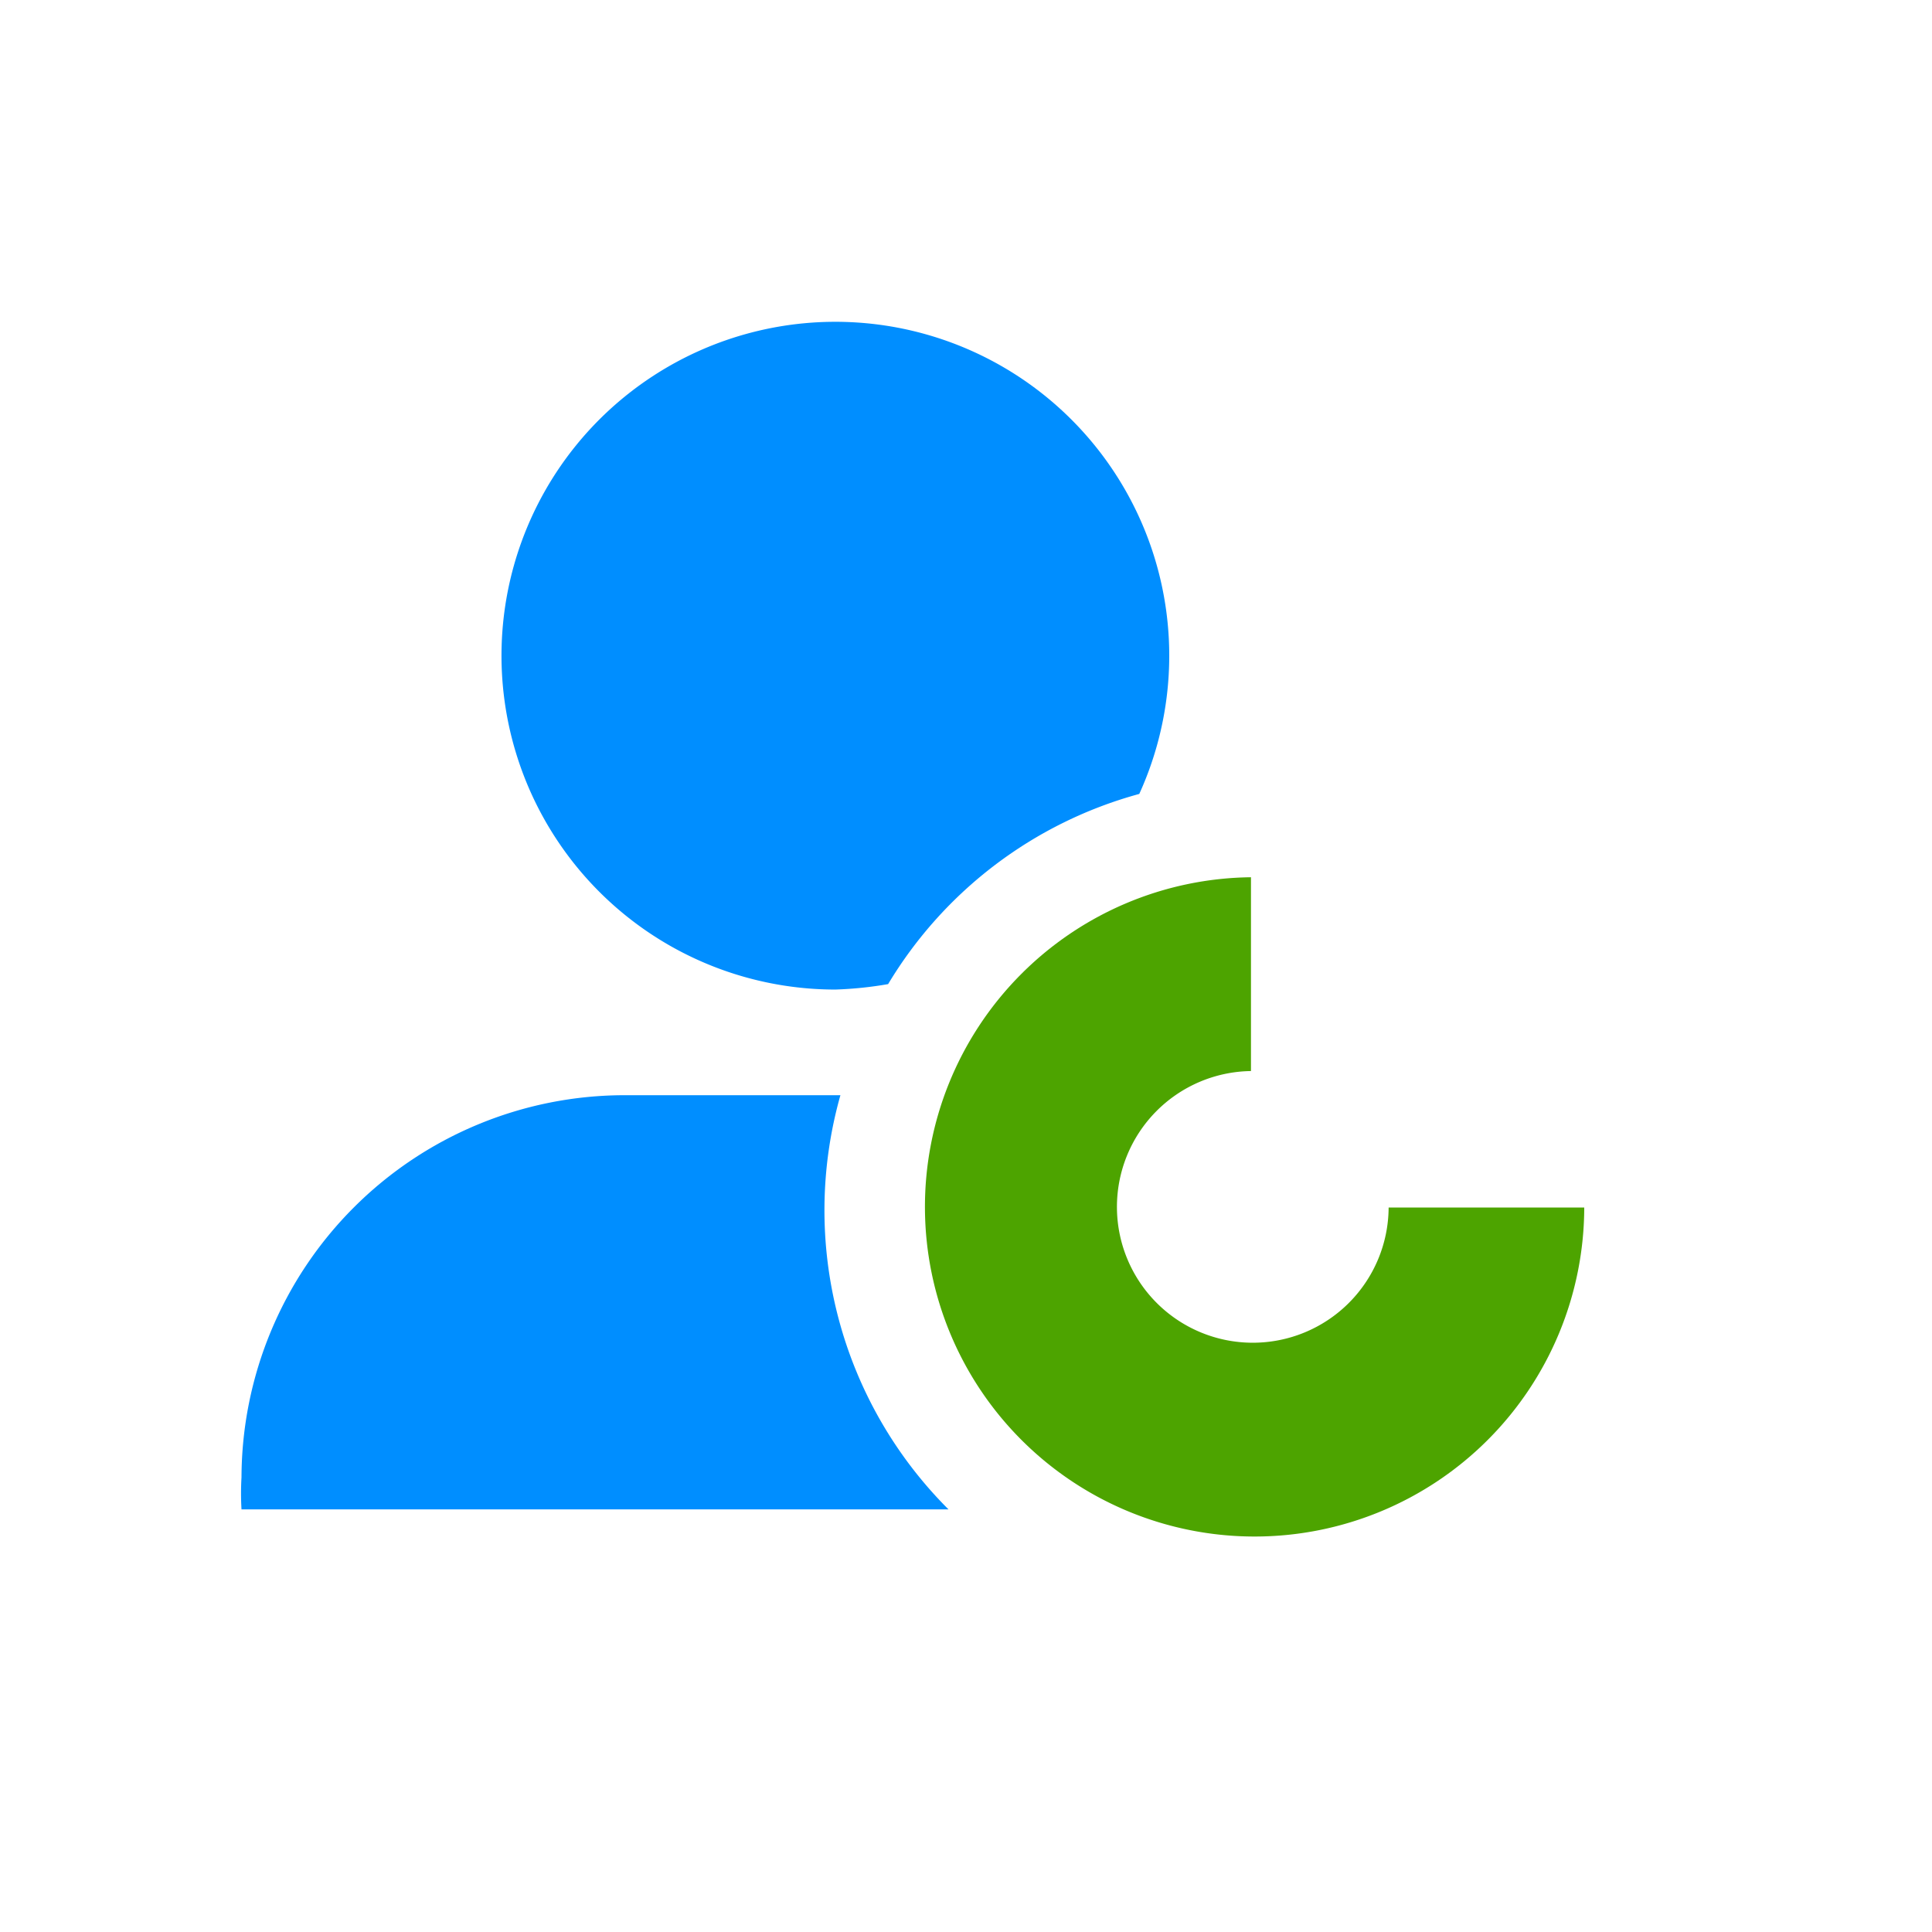 <svg id="Layer_1" data-name="Layer 1" xmlns="http://www.w3.org/2000/svg" viewBox="0 0 32 32" fill="#008EFF"><title>my_running</title><path d="M13.84,16.39a6.25,6.25,0,0,0,.87-.09,7,7,0,0,1,4.16-3.15,5.53,5.53,0,1,0-5,3.24Zm.08,1.75H10.33A6.35,6.35,0,0,0,4,24.47,4.55,4.55,0,0,0,4,25H15.71a7,7,0,0,1-1.79-6.86Z"/><path d="M23,20a2.25,2.25,0,1,1-2.28-2.26V14.53A5.46,5.46,0,1,0,26.24,20Z"  fill="#4da400"/></svg>